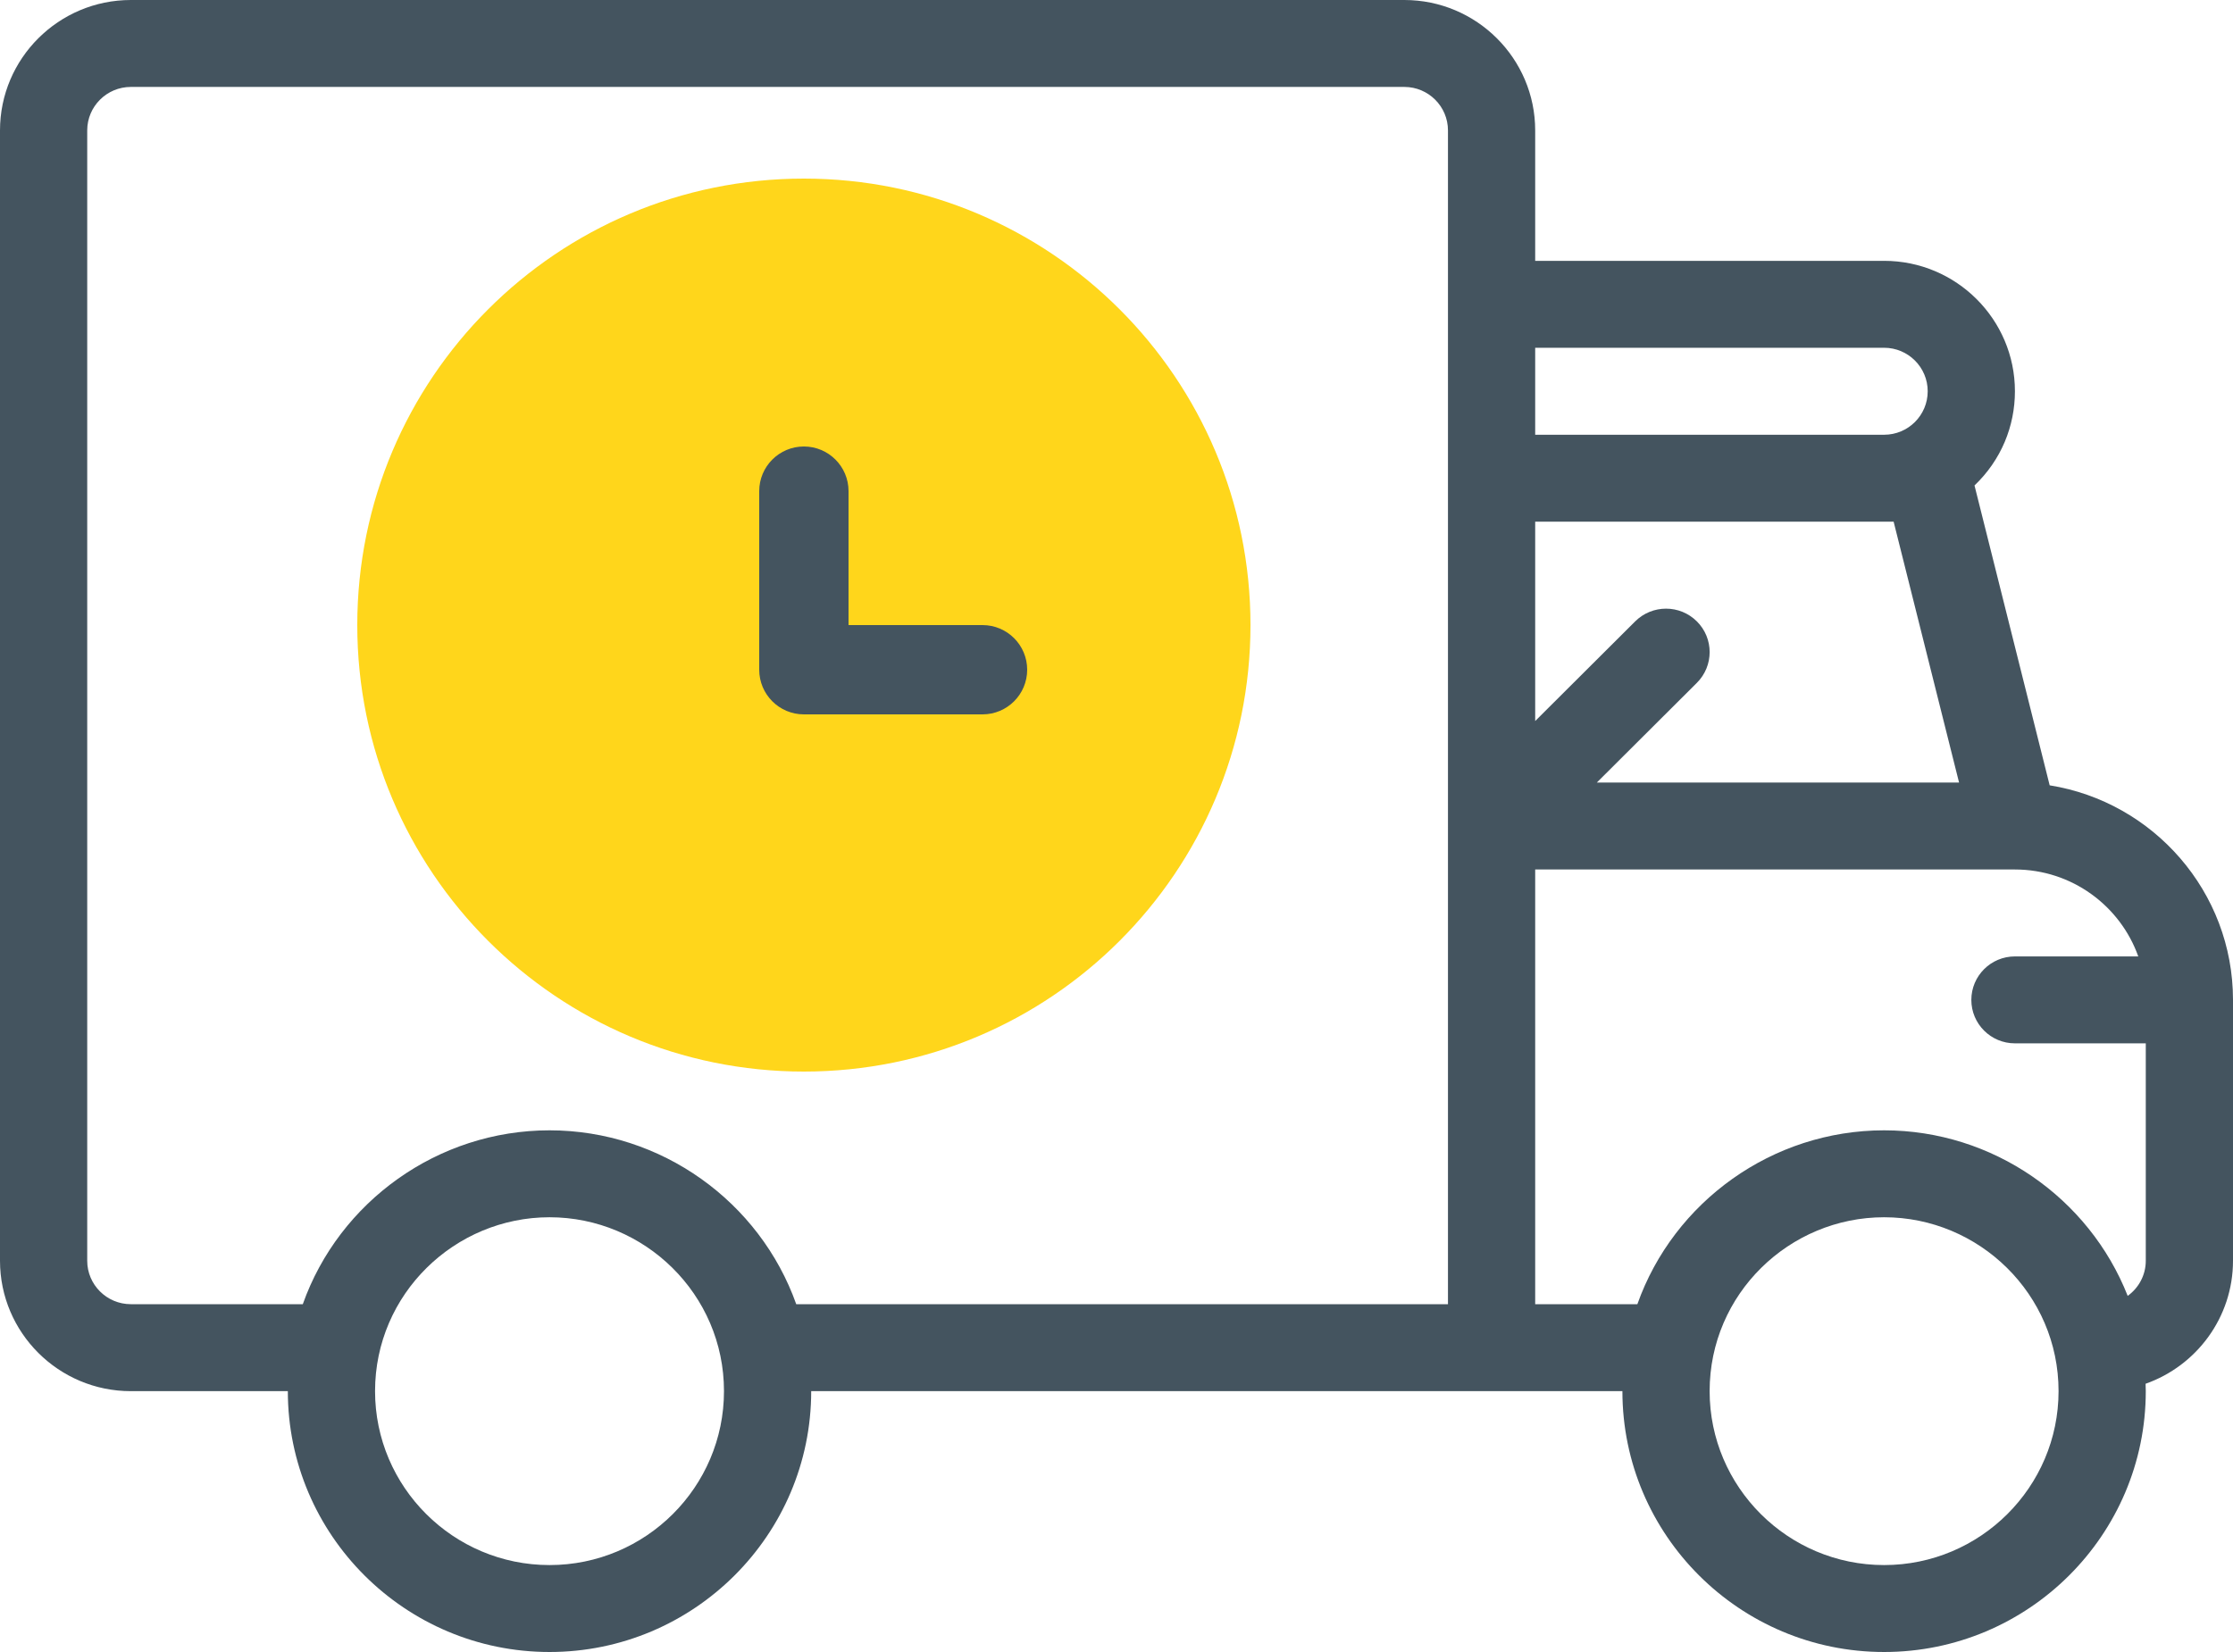 <svg width="50" height="37" viewBox="0 0 50 37" fill="none" xmlns="http://www.w3.org/2000/svg">
<path fill-rule="evenodd" clip-rule="evenodd" d="M45.895 17.589L44.212 10.873C44.81 10.302 45.117 9.545 45.117 8.763C45.117 7.152 43.803 5.842 42.188 5.842H34.375V2.921C34.375 1.31 33.061 0 31.445 0H2.93C1.314 0 0 1.31 0 2.921V28.237C0 29.848 1.314 31.158 2.93 31.158H6.445C6.445 34.379 9.074 37 12.305 37C15.536 37 18.164 34.379 18.164 31.158H36.328C36.328 34.379 38.956 37 42.188 37C45.419 37 48.047 34.379 48.047 31.158C48.047 31.119 48.046 31.081 48.044 31.042L48.043 30.992C49.181 30.591 50 29.508 50 28.237V22.395C50 19.974 48.219 17.961 45.895 17.589ZM42.401 11.684L43.866 17.526H35.756L37.995 15.294C38.377 14.913 38.377 14.297 37.995 13.917C37.614 13.537 36.996 13.537 36.614 13.917L34.375 16.149V11.684H42.401ZM42.188 9.737C42.727 9.737 43.164 9.301 43.164 8.763C43.164 8.226 42.726 7.789 42.188 7.789H34.375V9.737H42.188ZM12.305 35.053C10.151 35.053 8.398 33.305 8.398 31.158C8.398 28.981 10.183 27.263 12.305 27.263C14.432 27.263 16.211 28.986 16.211 31.158C16.211 33.305 14.459 35.053 12.305 35.053ZM12.305 25.316C14.806 25.316 17.013 26.913 17.829 29.21H32.422V2.921C32.422 2.384 31.984 1.947 31.445 1.947H2.93C2.391 1.947 1.953 2.384 1.953 2.921V28.237C1.953 28.774 2.391 29.21 2.93 29.21H6.78C7.594 26.914 9.803 25.316 12.305 25.316ZM42.188 35.053C40.034 35.053 38.281 33.305 38.281 31.158C38.281 28.981 40.065 27.263 42.188 27.263C44.315 27.263 46.094 28.986 46.094 31.158C46.094 33.305 44.341 35.053 42.188 35.053ZM42.188 25.316C44.62 25.316 46.776 26.827 47.642 29.024C47.887 28.847 48.047 28.561 48.047 28.237V23.368H45.117C44.578 23.368 44.141 22.933 44.141 22.395C44.141 21.857 44.578 21.421 45.117 21.421H47.879C47.476 20.288 46.39 19.474 45.117 19.474H34.375V29.21H36.663C37.477 26.914 39.685 25.316 42.188 25.316Z" fill="#44545F"/>
<path fill-rule="evenodd" clip-rule="evenodd" d="M18 24C23.523 24 28 19.523 28 14C28 8.477 23.523 4 18 4C12.477 4 8 8.477 8 14C8 19.523 12.477 24 18 24Z" fill="#FFD61B"/>
<path d="M22 14H19V11C19 10.448 18.552 10 18 10C17.448 10 17 10.448 17 11V15C17 15.552 17.448 16 18 16H22C22.552 16 23 15.552 23 15C23 14.448 22.552 14 22 14Z" fill="#44545F"/>
</svg>
